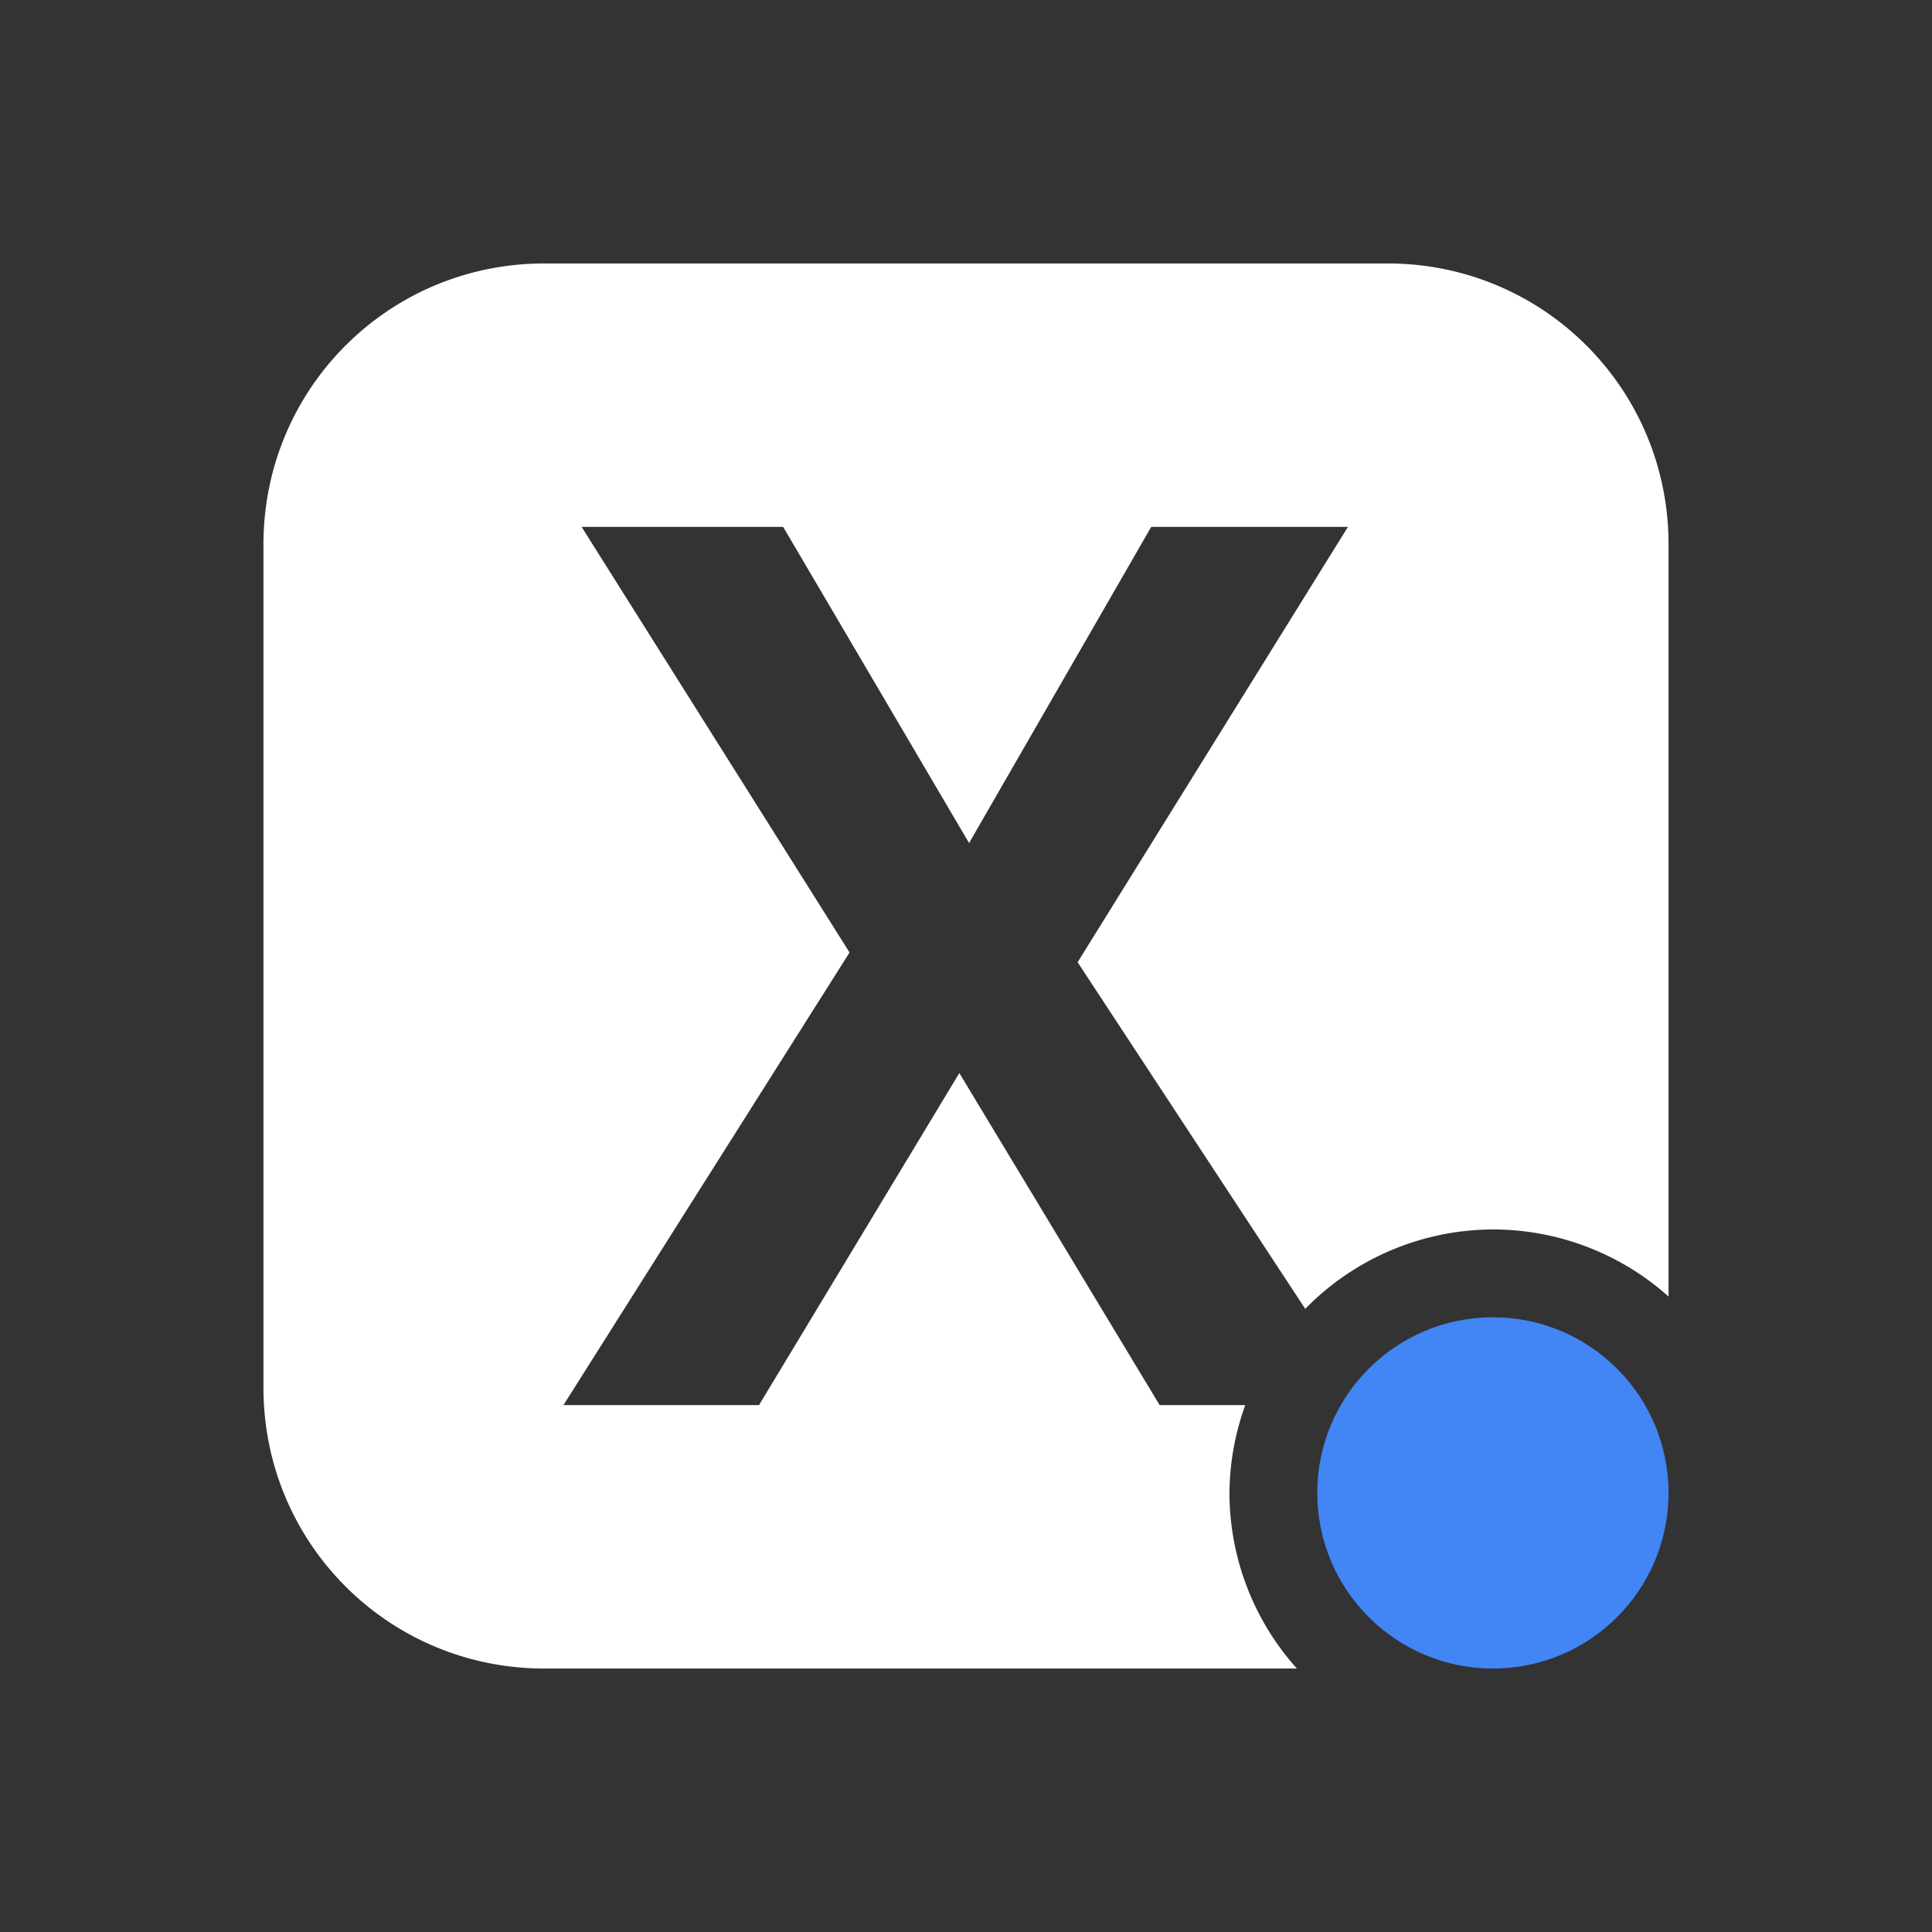 <svg xmlns="http://www.w3.org/2000/svg" width="22" height="22" version="1.1">
 <rect width="100%" height="100%" fill="#333333" stroke="none"/>
 <defs>
  <style id="current-color-scheme" type="text/css">
   .ColorScheme-Text { color:#ffffff; } .ColorScheme-Highlight { color:#4285f4; } .ColorScheme-NeutralText { color:#ff9800; } .ColorScheme-PositiveText { color:#4caf50; } .ColorScheme-NegativeText { color:#f44336; }
  </style>
 </defs>
 <path style="fill:currentColor" class="ColorScheme-Text" d="M 6.199,3 C 4.426,3 3,4.426 3,6.199 V 15.801 C 3,17.574 4.426,19 6.199,19 H 14.768 A 3,3 0 0 1 14,17 3,3 0 0 1 14.18,16 h -0.975 L 10.924,12.219 8.643,16 H 6.416 L 9.674,10.846 6.623,6 H 8.918 L 11.035,9.6 13.109,6 h 2.24 l -3.078,4.957 2.592,3.947 A 3,3 0 0 1 17,14 3,3 0 0 1 19,14.764 V 6.199 C 19,4.426 17.574,3 15.801,3 Z"/>
 <circle style="fill:currentColor" class="ColorScheme-Highlight" cx="17" cy="17" r="2"/>
</svg>
